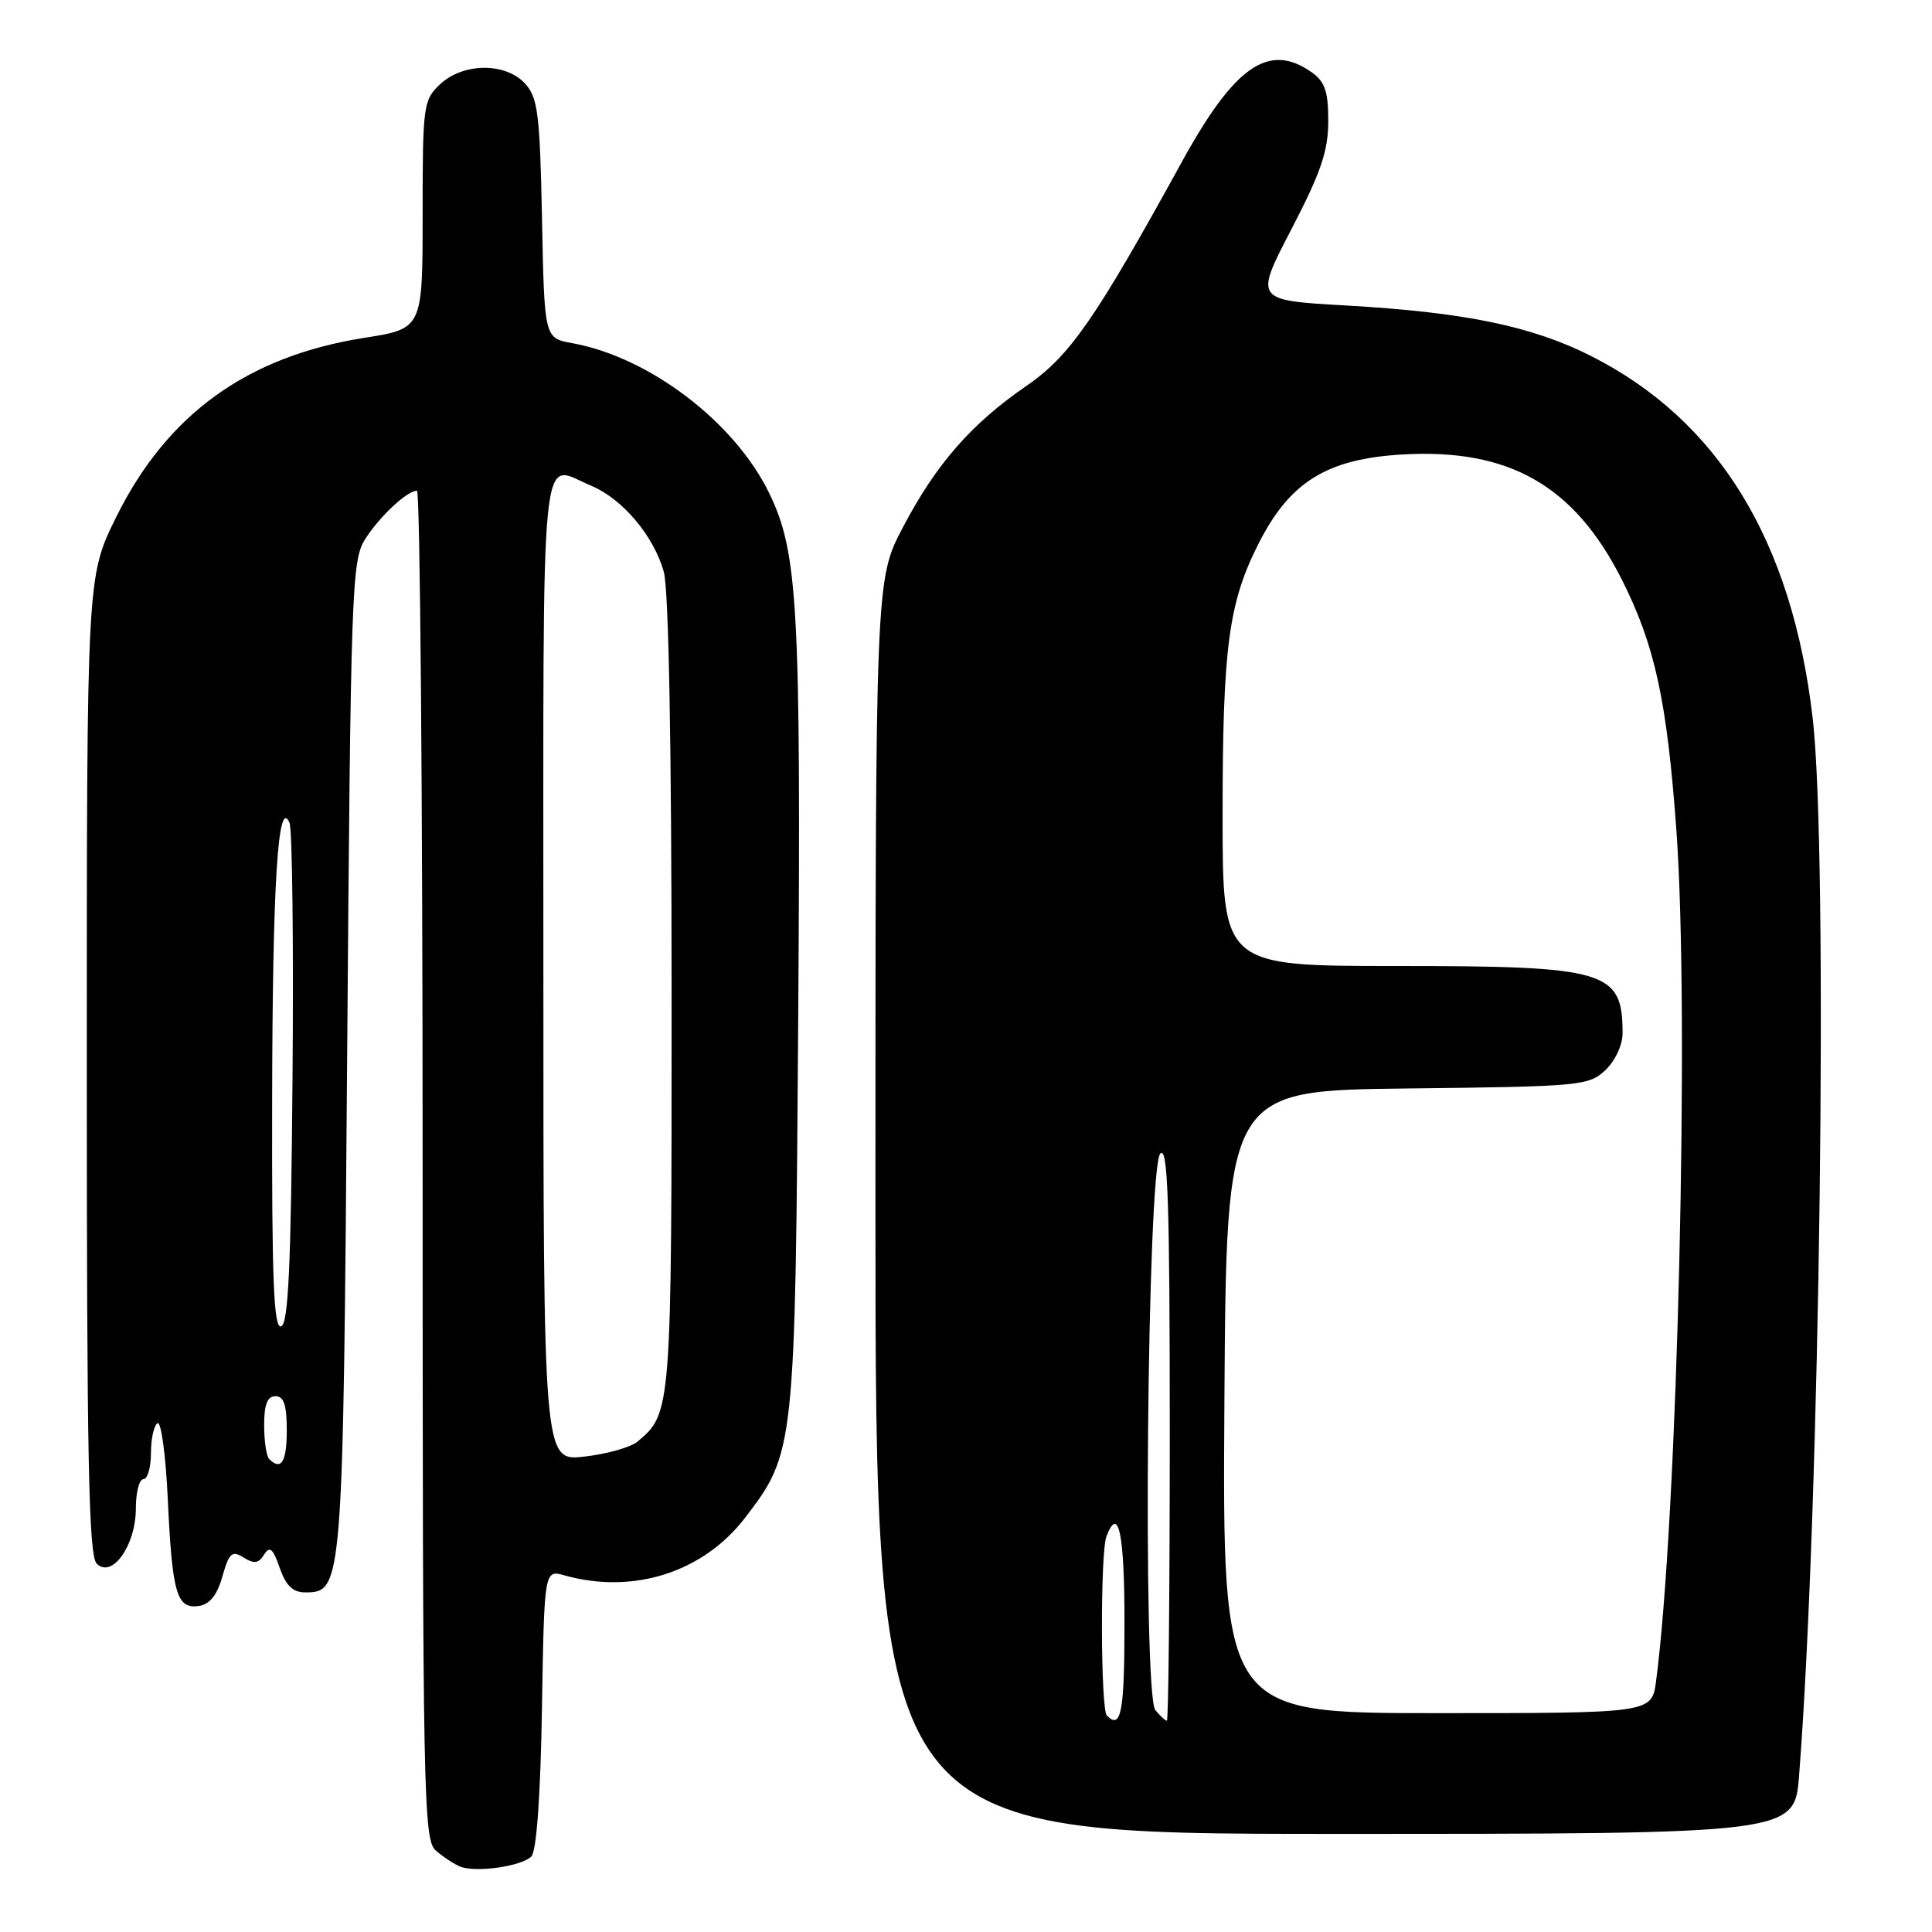<?xml version="1.0" encoding="UTF-8" standalone="no"?>
<!DOCTYPE svg PUBLIC "-//W3C//DTD SVG 1.1//EN" "http://www.w3.org/Graphics/SVG/1.1/DTD/svg11.dtd" >
<svg xmlns="http://www.w3.org/2000/svg" xmlns:xlink="http://www.w3.org/1999/xlink" version="1.1" viewBox="0 0 256 256">
 <g >
 <path fill="currentColor"
d=" M 70.41 245.99 C 71.09 245.31 71.62 237.99 71.81 226.45 C 72.12 207.99 72.12 207.99 74.81 208.75 C 83.92 211.30 93.18 208.34 98.72 201.12 C 105.33 192.49 105.38 192.10 105.77 134.62 C 106.13 80.33 105.74 73.23 101.94 65.38 C 97.37 55.94 86.07 47.33 75.82 45.47 C 72.13 44.80 72.13 44.80 71.82 29.00 C 71.54 15.14 71.27 12.95 69.60 11.10 C 67.01 8.25 61.38 8.29 58.31 11.17 C 56.09 13.26 56.00 13.96 56.00 28.45 C 56.00 43.55 56.00 43.55 48.25 44.77 C 32.74 47.22 22.13 54.89 15.39 68.53 C 11.50 76.40 11.50 76.40 11.50 141.15 C 11.50 193.48 11.75 206.15 12.82 207.20 C 14.86 209.20 18.00 204.76 18.00 199.89 C 18.00 197.75 18.45 196.00 19.00 196.00 C 19.55 196.00 20.00 194.45 20.00 192.56 C 20.00 190.67 20.39 188.88 20.87 188.58 C 21.35 188.28 21.97 192.87 22.24 198.77 C 22.82 211.17 23.42 213.23 26.35 212.80 C 27.79 212.59 28.77 211.37 29.47 208.88 C 30.36 205.75 30.74 205.42 32.28 206.38 C 33.66 207.25 34.27 207.17 34.99 206.00 C 35.74 204.81 36.16 205.16 37.06 207.75 C 37.89 210.11 38.81 211.00 40.44 211.00 C 45.42 211.00 45.46 210.45 46.00 139.95 C 46.47 78.07 46.60 74.24 48.38 71.45 C 50.29 68.44 53.90 65.06 55.25 65.02 C 55.66 65.01 56.00 105.21 56.00 154.35 C 56.00 238.19 56.11 243.78 57.75 245.21 C 58.71 246.05 60.17 247.01 61.00 247.34 C 63.08 248.16 69.10 247.30 70.41 245.99 Z  M 238.39 235.25 C 241.17 199.61 242.27 113.08 240.19 95.16 C 237.45 71.65 227.70 55.71 210.82 47.17 C 202.98 43.21 194.04 41.37 178.36 40.48 C 166.22 39.79 166.22 39.79 171.11 30.39 C 175.03 22.84 176.00 20.01 176.00 16.05 C 176.00 12.08 175.56 10.81 173.78 9.56 C 168.12 5.59 163.60 8.72 156.62 21.42 C 145.10 42.37 141.76 47.18 135.97 51.16 C 128.70 56.16 124.04 61.49 119.64 69.87 C 116.00 76.79 116.00 76.79 116.00 159.90 C 116.00 243.00 116.00 243.00 176.90 243.00 C 237.79 243.00 237.79 243.00 238.39 235.25 Z  M 35.67 193.33 C 35.30 192.97 35.00 190.94 35.00 188.83 C 35.00 186.09 35.43 185.00 36.50 185.00 C 37.61 185.00 38.00 186.17 38.00 189.50 C 38.00 193.70 37.26 194.92 35.67 193.33 Z  M 72.00 128.30 C 72.00 56.17 71.47 61.50 78.33 64.36 C 82.49 66.10 86.63 71.01 87.96 75.78 C 88.61 78.12 88.99 98.91 88.99 131.80 C 89.00 186.98 88.98 187.28 84.46 191.03 C 83.54 191.79 80.36 192.68 77.40 193.01 C 72.00 193.61 72.00 193.61 72.00 128.30 Z  M 36.06 145.83 C 36.11 117.02 36.83 105.55 38.36 109.01 C 38.73 109.84 38.91 125.10 38.76 142.93 C 38.56 167.77 38.21 175.43 37.25 175.75 C 36.27 176.08 36.01 169.68 36.06 145.83 Z  M 146.67 227.33 C 145.83 226.50 145.78 205.73 146.61 203.58 C 148.21 199.39 149.00 203.15 149.00 215.00 C 149.00 226.89 148.56 229.22 146.67 227.33 Z  M 153.09 226.60 C 151.38 224.54 152.01 154.59 153.75 152.85 C 154.75 151.85 155.00 159.24 155.00 189.80 C 155.00 210.81 154.83 228.00 154.62 228.00 C 154.41 228.00 153.72 227.37 153.09 226.60 Z  M 162.24 185.75 C 162.50 144.50 162.50 144.50 186.46 144.23 C 209.42 143.97 210.51 143.87 212.71 141.81 C 214.02 140.57 215.00 138.48 215.00 136.91 C 215.00 128.62 212.92 128.00 185.05 128.00 C 162.00 128.00 162.00 128.00 162.00 108.14 C 162.00 85.82 162.78 79.90 166.76 72.04 C 170.91 63.84 175.82 60.80 185.84 60.22 C 199.96 59.40 208.60 64.33 214.89 76.78 C 219.28 85.48 220.88 92.82 222.13 110.00 C 223.89 134.25 222.29 201.09 219.44 222.75 C 218.88 227.00 218.88 227.00 190.43 227.00 C 161.98 227.00 161.98 227.00 162.24 185.75 Z "/>
</g>
</svg>